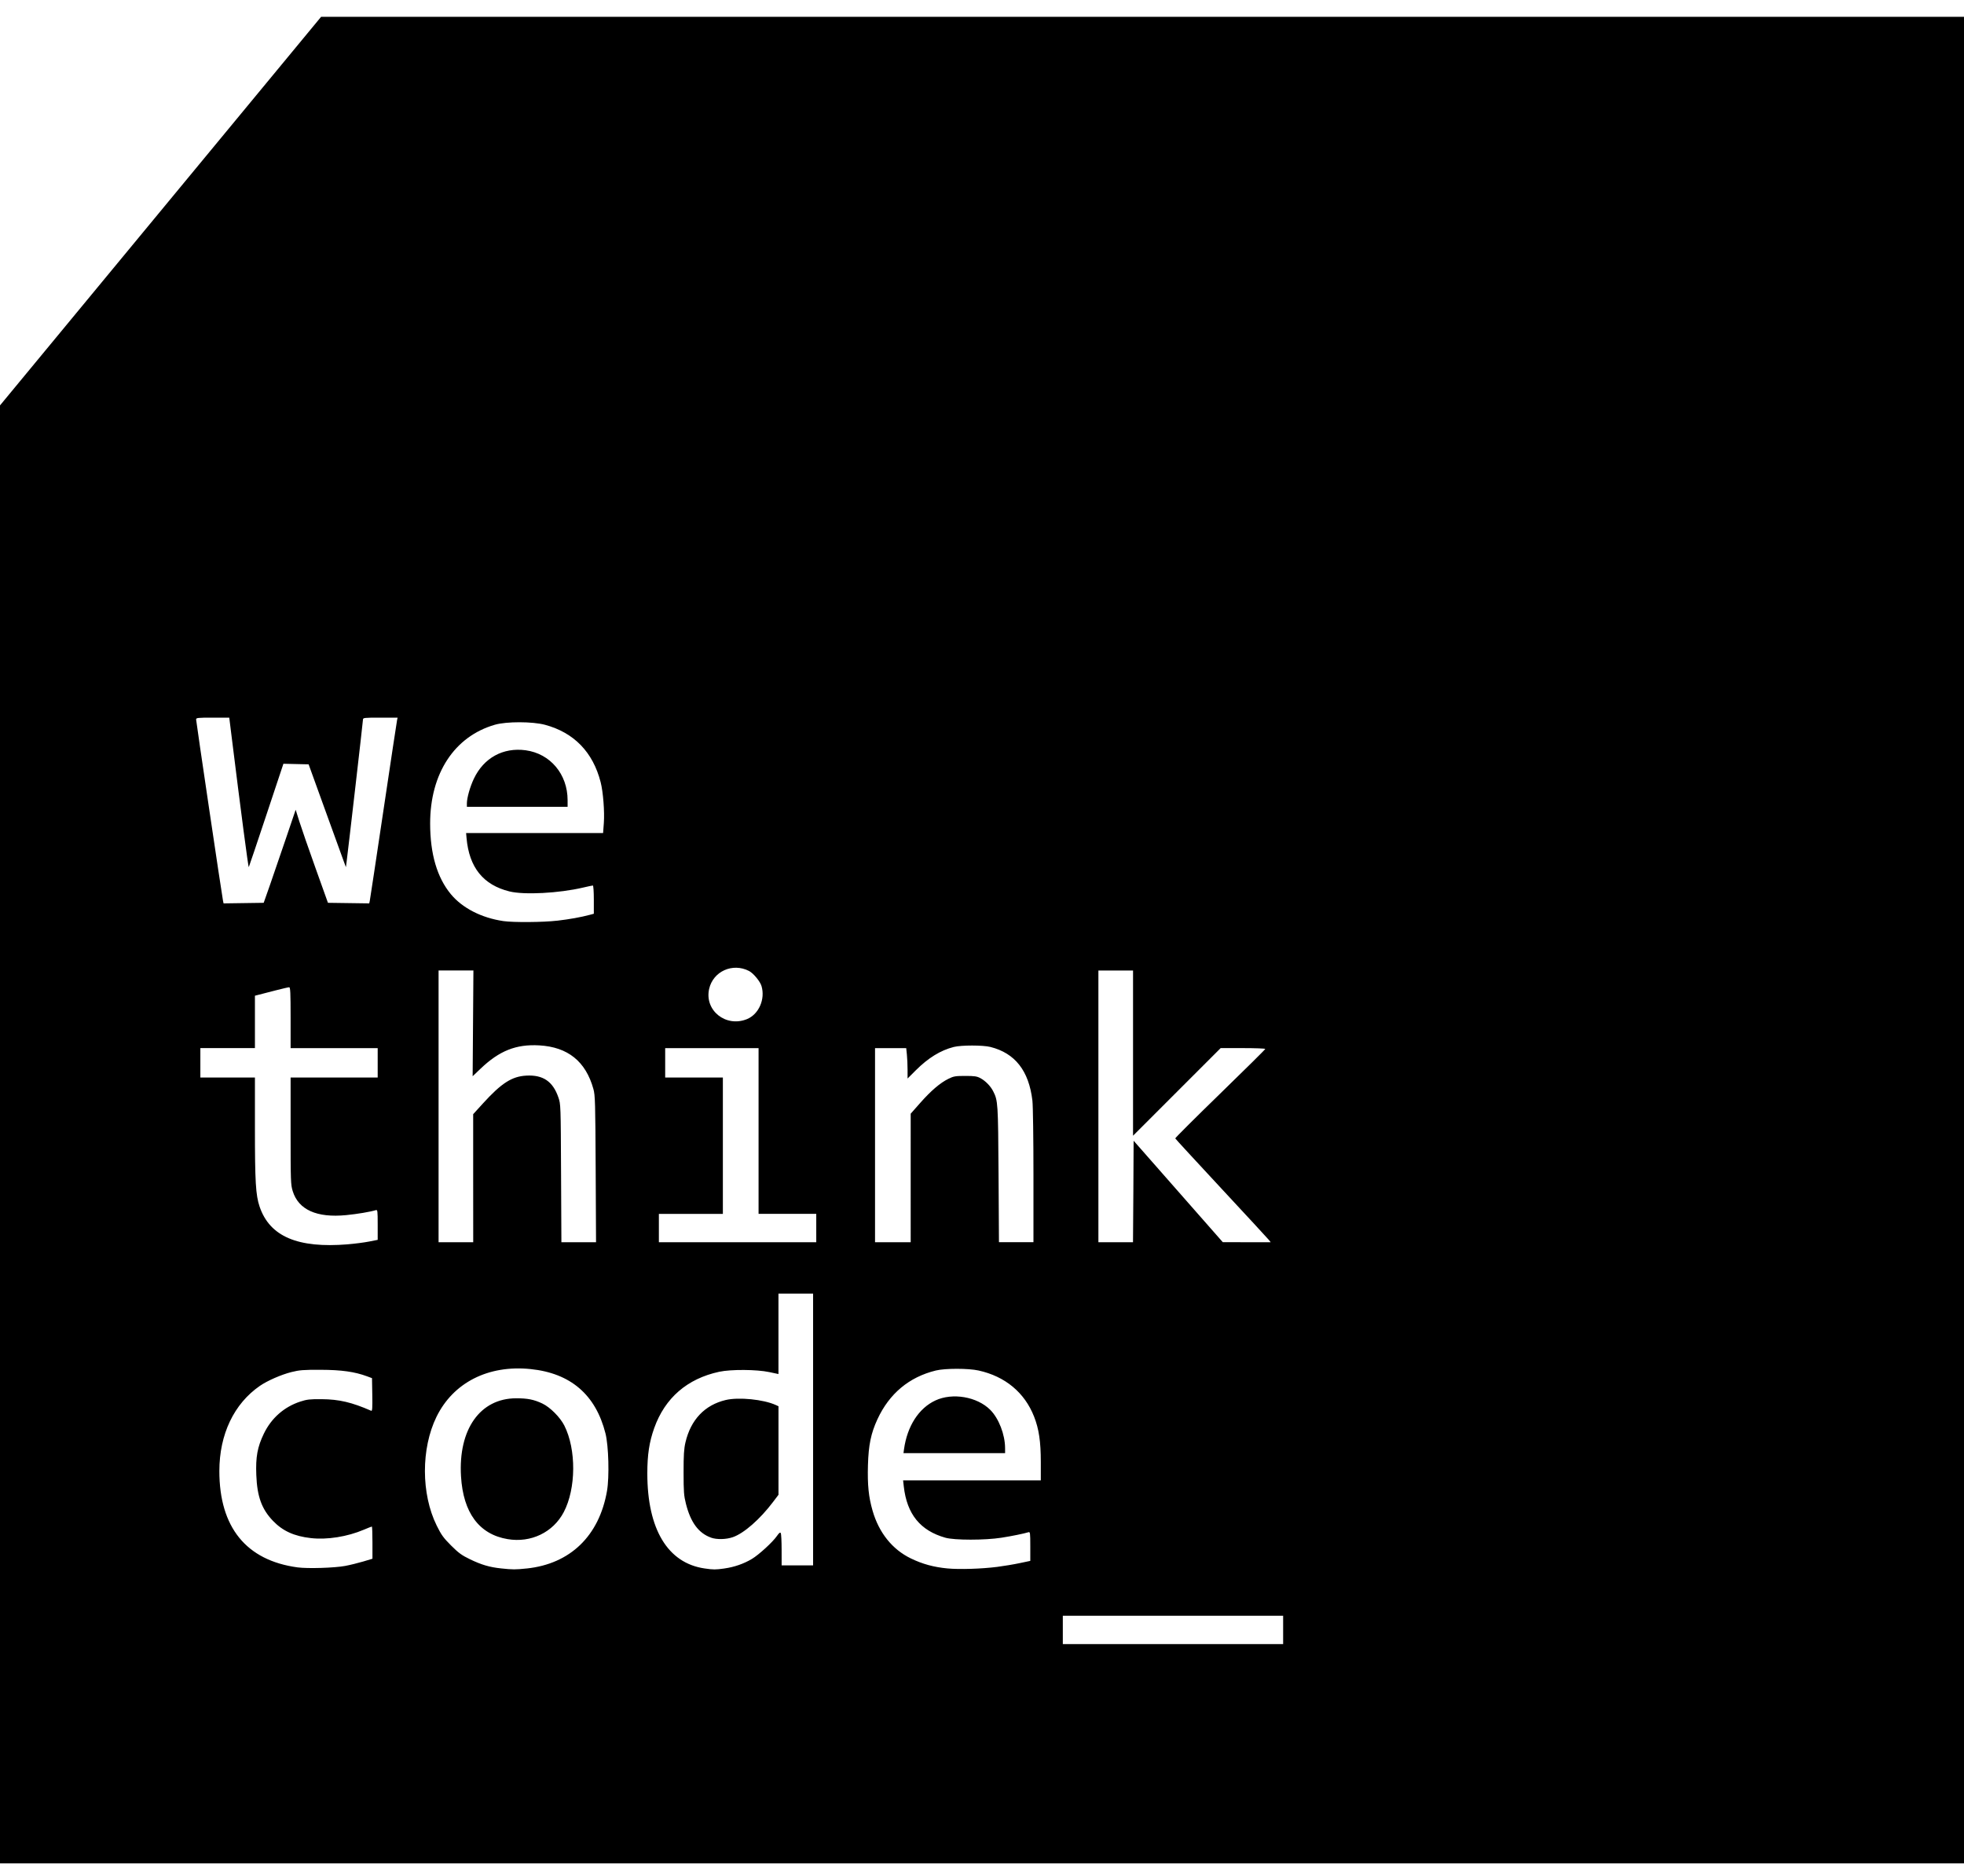 <?xml version="1.0" encoding="UTF-8" standalone="no"?>
<!-- Created with Inkscape (http://www.inkscape.org/) -->

<svg
   width="81.639mm"
   height="77.966mm"
   viewBox="0 0 81.639 77.966"
   version="1.1"
   id="svg1"
   xml:space="preserve"
   xmlns:inkscape="http://www.inkscape.org/namespaces/inkscape"
   xmlns:sodipodi="http://sodipodi.sourceforge.net/DTD/sodipodi-0.dtd"
   xmlns="http://www.w3.org/2000/svg"
   xmlns:svg="http://www.w3.org/2000/svg"><sodipodi:namedview
     id="namedview1"
     pagecolor="#ffffff"
     bordercolor="#000000"
     borderopacity="0.25"
     inkscape:showpageshadow="2"
     inkscape:pageopacity="0.0"
     inkscape:pagecheckerboard="0"
     inkscape:deskcolor="#d1d1d1"
     inkscape:document-units="mm" /><defs
     id="defs1" /><g
     inkscape:label="Layer 1"
     inkscape:groupmode="layer"
     id="layer1"
     transform="translate(-274.641,-40.315)"><path
       style="fill:#000000;stroke-width:1.225"
       d="m 274.599,87.493 0.002,-30.278 6.694,-8.101 6.694,-8.101 h 34.211 34.211 v 38.378 38.378 h -40.908 -40.908 z m 53.379,20.574 v -0.589 h -4.579 -4.579 v 0.589 0.589 h 4.579 4.579 z m -31.444,-2.553 c 1.809,-0.19 3.015,-1.354 3.339,-3.226 0.101,-0.585 0.067,-1.874 -0.064,-2.39 -0.407,-1.609 -1.452,-2.505 -3.118,-2.674 -1.756,-0.178 -3.211,0.563 -3.908,1.989 -0.642,1.315 -0.639,3.201 0.009,4.514 0.193,0.391 0.28,0.512 0.599,0.831 0.313,0.312 0.44,0.405 0.787,0.573 0.476,0.23 0.816,0.33 1.296,0.38 0.482,0.051 0.594,0.051 1.059,0.002 z m -0.795,-1.221 c -1.18,-0.199 -1.845,-1.094 -1.935,-2.61 -0.117,-1.955 0.795,-3.243 2.295,-3.244 0.473,-2.32e-4 0.736,0.052 1.085,0.217 0.321,0.151 0.741,0.572 0.915,0.917 0.501,0.993 0.49,2.619 -0.024,3.598 -0.443,0.843 -1.365,1.286 -2.335,1.122 z m 9.02,1.219 c 0.403,-0.056 0.8,-0.194 1.136,-0.395 0.291,-0.174 0.864,-0.699 1.04,-0.953 0.089,-0.129 0.134,-0.164 0.16,-0.123 0.02,0.031 0.036,0.346 0.036,0.7 l 6.8e-4,0.643 h 0.654 0.654 V 99.737 94.089 h -0.72 -0.72 v 1.671 1.671 l -0.382,-0.081 c -0.523,-0.112 -1.595,-0.118 -2.082,-0.013 -1.33,0.287 -2.255,1.089 -2.701,2.342 -0.205,0.575 -0.286,1.108 -0.286,1.882 0,2.32 0.848,3.728 2.379,3.951 0.37,0.054 0.453,0.054 0.831,0.001 z m -0.562,-1.281 c -0.516,-0.184 -0.848,-0.631 -1.044,-1.409 -0.084,-0.333 -0.097,-0.498 -0.097,-1.297 -6.7e-4,-0.735 0.015,-0.983 0.078,-1.254 0.222,-0.944 0.802,-1.554 1.676,-1.761 0.539,-0.127 1.569,-0.024 2.078,0.208 l 0.113,0.052 v 1.84 1.84 l -0.227,0.3 c -0.546,0.721 -1.204,1.298 -1.668,1.461 -0.278,0.098 -0.67,0.107 -0.91,0.021 z m 11.897,1.216 c 0.264,-0.034 0.681,-0.103 0.927,-0.155 l 0.447,-0.094 v -0.608 c 0,-0.559 -0.006,-0.606 -0.076,-0.584 -0.197,0.061 -0.691,0.161 -1.125,0.229 -0.684,0.107 -1.947,0.107 -2.328,-2e-5 -1.044,-0.294 -1.6,-0.979 -1.73,-2.133 l -0.028,-0.251 h 2.862 2.862 v -0.767 c 0,-0.842 -0.078,-1.371 -0.279,-1.882 -0.393,-1.002 -1.202,-1.674 -2.308,-1.918 -0.424,-0.094 -1.393,-0.094 -1.776,2.5e-5 -1.111,0.272 -1.934,0.959 -2.428,2.027 -0.27,0.585 -0.37,1.068 -0.394,1.904 -0.024,0.826 0.027,1.324 0.193,1.899 0.264,0.915 0.819,1.607 1.589,1.981 0.482,0.234 0.951,0.363 1.525,0.417 0.497,0.047 1.415,0.018 2.069,-0.065 z m -3.875,-4.893 c 0.135,-0.961 0.612,-1.701 1.303,-2.024 0.711,-0.333 1.734,-0.158 2.281,0.389 0.355,0.355 0.615,1.025 0.617,1.592 l 7.6e-4,0.207 h -2.112 -2.112 z m -23.23,4.853 c 0.204,-0.038 0.542,-0.121 0.752,-0.184 l 0.382,-0.115 v -0.669 c 0,-0.368 -0.011,-0.669 -0.024,-0.669 -0.013,0 -0.164,0.06 -0.335,0.132 -0.683,0.291 -1.528,0.425 -2.197,0.349 -0.698,-0.079 -1.174,-0.295 -1.58,-0.718 -0.467,-0.487 -0.657,-1.008 -0.692,-1.902 -0.03,-0.751 0.046,-1.168 0.314,-1.722 0.312,-0.647 0.842,-1.113 1.514,-1.333 0.275,-0.09 0.399,-0.104 0.887,-0.1 0.725,0.005 1.253,0.129 2.062,0.483 0.044,0.019 0.053,-0.119 0.044,-0.666 l -0.012,-0.691 -0.207,-0.077 c -0.512,-0.19 -1.067,-0.268 -1.93,-0.27 -0.719,-0.003 -0.88,0.011 -1.216,0.095 -0.42,0.106 -0.996,0.358 -1.305,0.571 -1.079,0.743 -1.686,2.015 -1.687,3.539 -0.001,2.34 1.115,3.718 3.249,4.008 0.42,0.057 1.536,0.023 1.984,-0.061 z m 0.109,-13.369 c 0.288,-0.024 0.685,-0.075 0.883,-0.114 l 0.36,-0.071 v -0.629 c 0,-0.579 -0.006,-0.627 -0.076,-0.606 -0.228,0.07 -0.777,0.163 -1.233,0.207 -1.222,0.12 -1.983,-0.222 -2.223,-0.997 -0.083,-0.269 -0.088,-0.403 -0.088,-2.503 v -2.22 h 1.81 1.81 v -0.611 -0.611 h -1.81 -1.81 v -1.265 c 0,-1.034 -0.011,-1.265 -0.059,-1.265 -0.033,0 -0.292,0.06 -0.578,0.134 -0.285,0.074 -0.592,0.153 -0.682,0.176 l -0.164,0.042 v 1.089 1.089 h -1.134 -1.134 v 0.611 0.611 h 1.134 1.134 v 2.089 c 0,2.246 0.033,2.801 0.194,3.277 0.42,1.242 1.582,1.739 3.666,1.568 z m 5.212,-2.748 v -2.661 l 0.401,-0.441 c 0.773,-0.85 1.206,-1.129 1.807,-1.162 0.695,-0.038 1.105,0.24 1.334,0.907 0.097,0.281 0.098,0.313 0.111,3.151 l 0.014,2.867 h 0.72 0.72 l -0.015,-3.042 c -0.014,-2.767 -0.022,-3.068 -0.094,-3.325 -0.318,-1.148 -1.061,-1.747 -2.25,-1.815 -0.962,-0.055 -1.66,0.222 -2.441,0.969 l -0.329,0.314 0.016,-2.198 0.016,-2.198 h -0.724 -0.724 v 5.648 5.648 h 0.72 0.72 z m 14.261,2.072 v -0.589 h -1.199 -1.199 v -3.445 -3.445 h -1.941 -1.941 v 0.611 0.611 h 1.199 1.199 v 2.835 2.835 h -1.33 -1.33 v 0.589 0.589 h 3.271 3.271 z m 3.925,-2.082 3.2e-4,-2.671 0.394,-0.446 c 0.449,-0.509 0.829,-0.834 1.176,-1.005 0.215,-0.106 0.287,-0.119 0.698,-0.119 0.387,0 0.485,0.015 0.632,0.094 0.208,0.112 0.419,0.328 0.526,0.538 0.202,0.396 0.207,0.477 0.226,3.456 l 0.017,2.824 h 0.717 0.717 v -2.76 c 0,-1.567 -0.019,-2.919 -0.044,-3.129 -0.146,-1.236 -0.72,-1.969 -1.744,-2.227 -0.314,-0.079 -1.214,-0.079 -1.526,4.05e-4 -0.55,0.14 -1.06,0.454 -1.58,0.973 l -0.339,0.339 v -0.364 c 0,-0.2 -0.013,-0.485 -0.028,-0.632 l -0.028,-0.268 h -0.648 -0.648 v 4.034 4.034 h 0.741 0.741 z m 9.256,0.562 0.011,-2.109 1.854,2.109 1.854,2.109 0.995,1.72e-4 0.995,1.84e-4 -0.08,-0.1 c -0.044,-0.055 -0.933,-1.018 -1.977,-2.14 -1.043,-1.122 -1.903,-2.055 -1.91,-2.075 -0.007,-0.019 0.832,-0.856 1.864,-1.859 1.032,-1.003 1.877,-1.839 1.877,-1.859 0,-0.02 -0.417,-0.036 -0.927,-0.036 h -0.927 l -1.821,1.821 -1.821,1.821 v -3.434 -3.434 h -0.72 -0.72 v 5.648 5.648 h 0.719 0.719 z M 305.692,82.677 c 0.491,-0.2 0.766,-0.829 0.603,-1.375 -0.059,-0.196 -0.337,-0.531 -0.518,-0.625 -0.681,-0.352 -1.495,0.014 -1.659,0.746 -0.201,0.896 0.698,1.612 1.575,1.254 z m -7.893,-4.09 c 0.516,-0.06 0.997,-0.147 1.362,-0.245 l 0.164,-0.044 v -0.587 c 0,-0.329 -0.018,-0.587 -0.04,-0.587 -0.022,0 -0.204,0.038 -0.403,0.085 -1.008,0.237 -2.451,0.312 -3.064,0.161 -1.091,-0.269 -1.676,-0.998 -1.784,-2.22 l -0.018,-0.207 h 2.847 2.847 l 0.031,-0.417 c 0.035,-0.468 -0.029,-1.295 -0.133,-1.698 -0.319,-1.247 -1.107,-2.06 -2.311,-2.384 -0.52,-0.14 -1.603,-0.142 -2.085,-0.003 -1.683,0.486 -2.692,2.025 -2.691,4.106 6e-4,1.264 0.289,2.246 0.86,2.936 0.481,0.58 1.272,0.986 2.184,1.12 0.412,0.06 1.653,0.051 2.233,-0.017 z m -3.751,-4.873 c 0,-0.229 0.13,-0.692 0.29,-1.028 0.411,-0.868 1.215,-1.31 2.152,-1.184 1.025,0.139 1.745,0.995 1.745,2.076 v 0.274 h -2.093 -2.093 z m -8.185,3.388 c 0.142,-0.408 0.44,-1.278 0.663,-1.934 l 0.405,-1.193 0.156,0.495 c 0.086,0.272 0.388,1.143 0.671,1.934 l 0.515,1.439 0.858,0.012 0.858,0.012 0.022,-0.099 c 0.012,-0.055 0.268,-1.748 0.568,-3.762 0.3,-2.015 0.556,-3.708 0.568,-3.762 l 0.022,-0.098 h -0.72 c -0.671,0 -0.72,0.005 -0.72,0.081 0,0.07 -0.606,5.337 -0.681,5.916 l -0.028,0.218 -0.081,-0.218 c -0.044,-0.12 -0.393,-1.082 -0.775,-2.137 l -0.694,-1.919 -0.524,-0.012 -0.524,-0.012 -0.708,2.127 c -0.389,1.17 -0.718,2.146 -0.731,2.168 -0.02,0.034 -0.328,-2.309 -0.713,-5.416 l -0.099,-0.796 h -0.689 c -0.627,0 -0.689,0.007 -0.689,0.076 1.4e-4,0.083 1.074,7.327 1.116,7.524 l 0.025,0.121 0.834,-0.012 0.834,-0.012 z"
       id="path1" /></g></svg>

